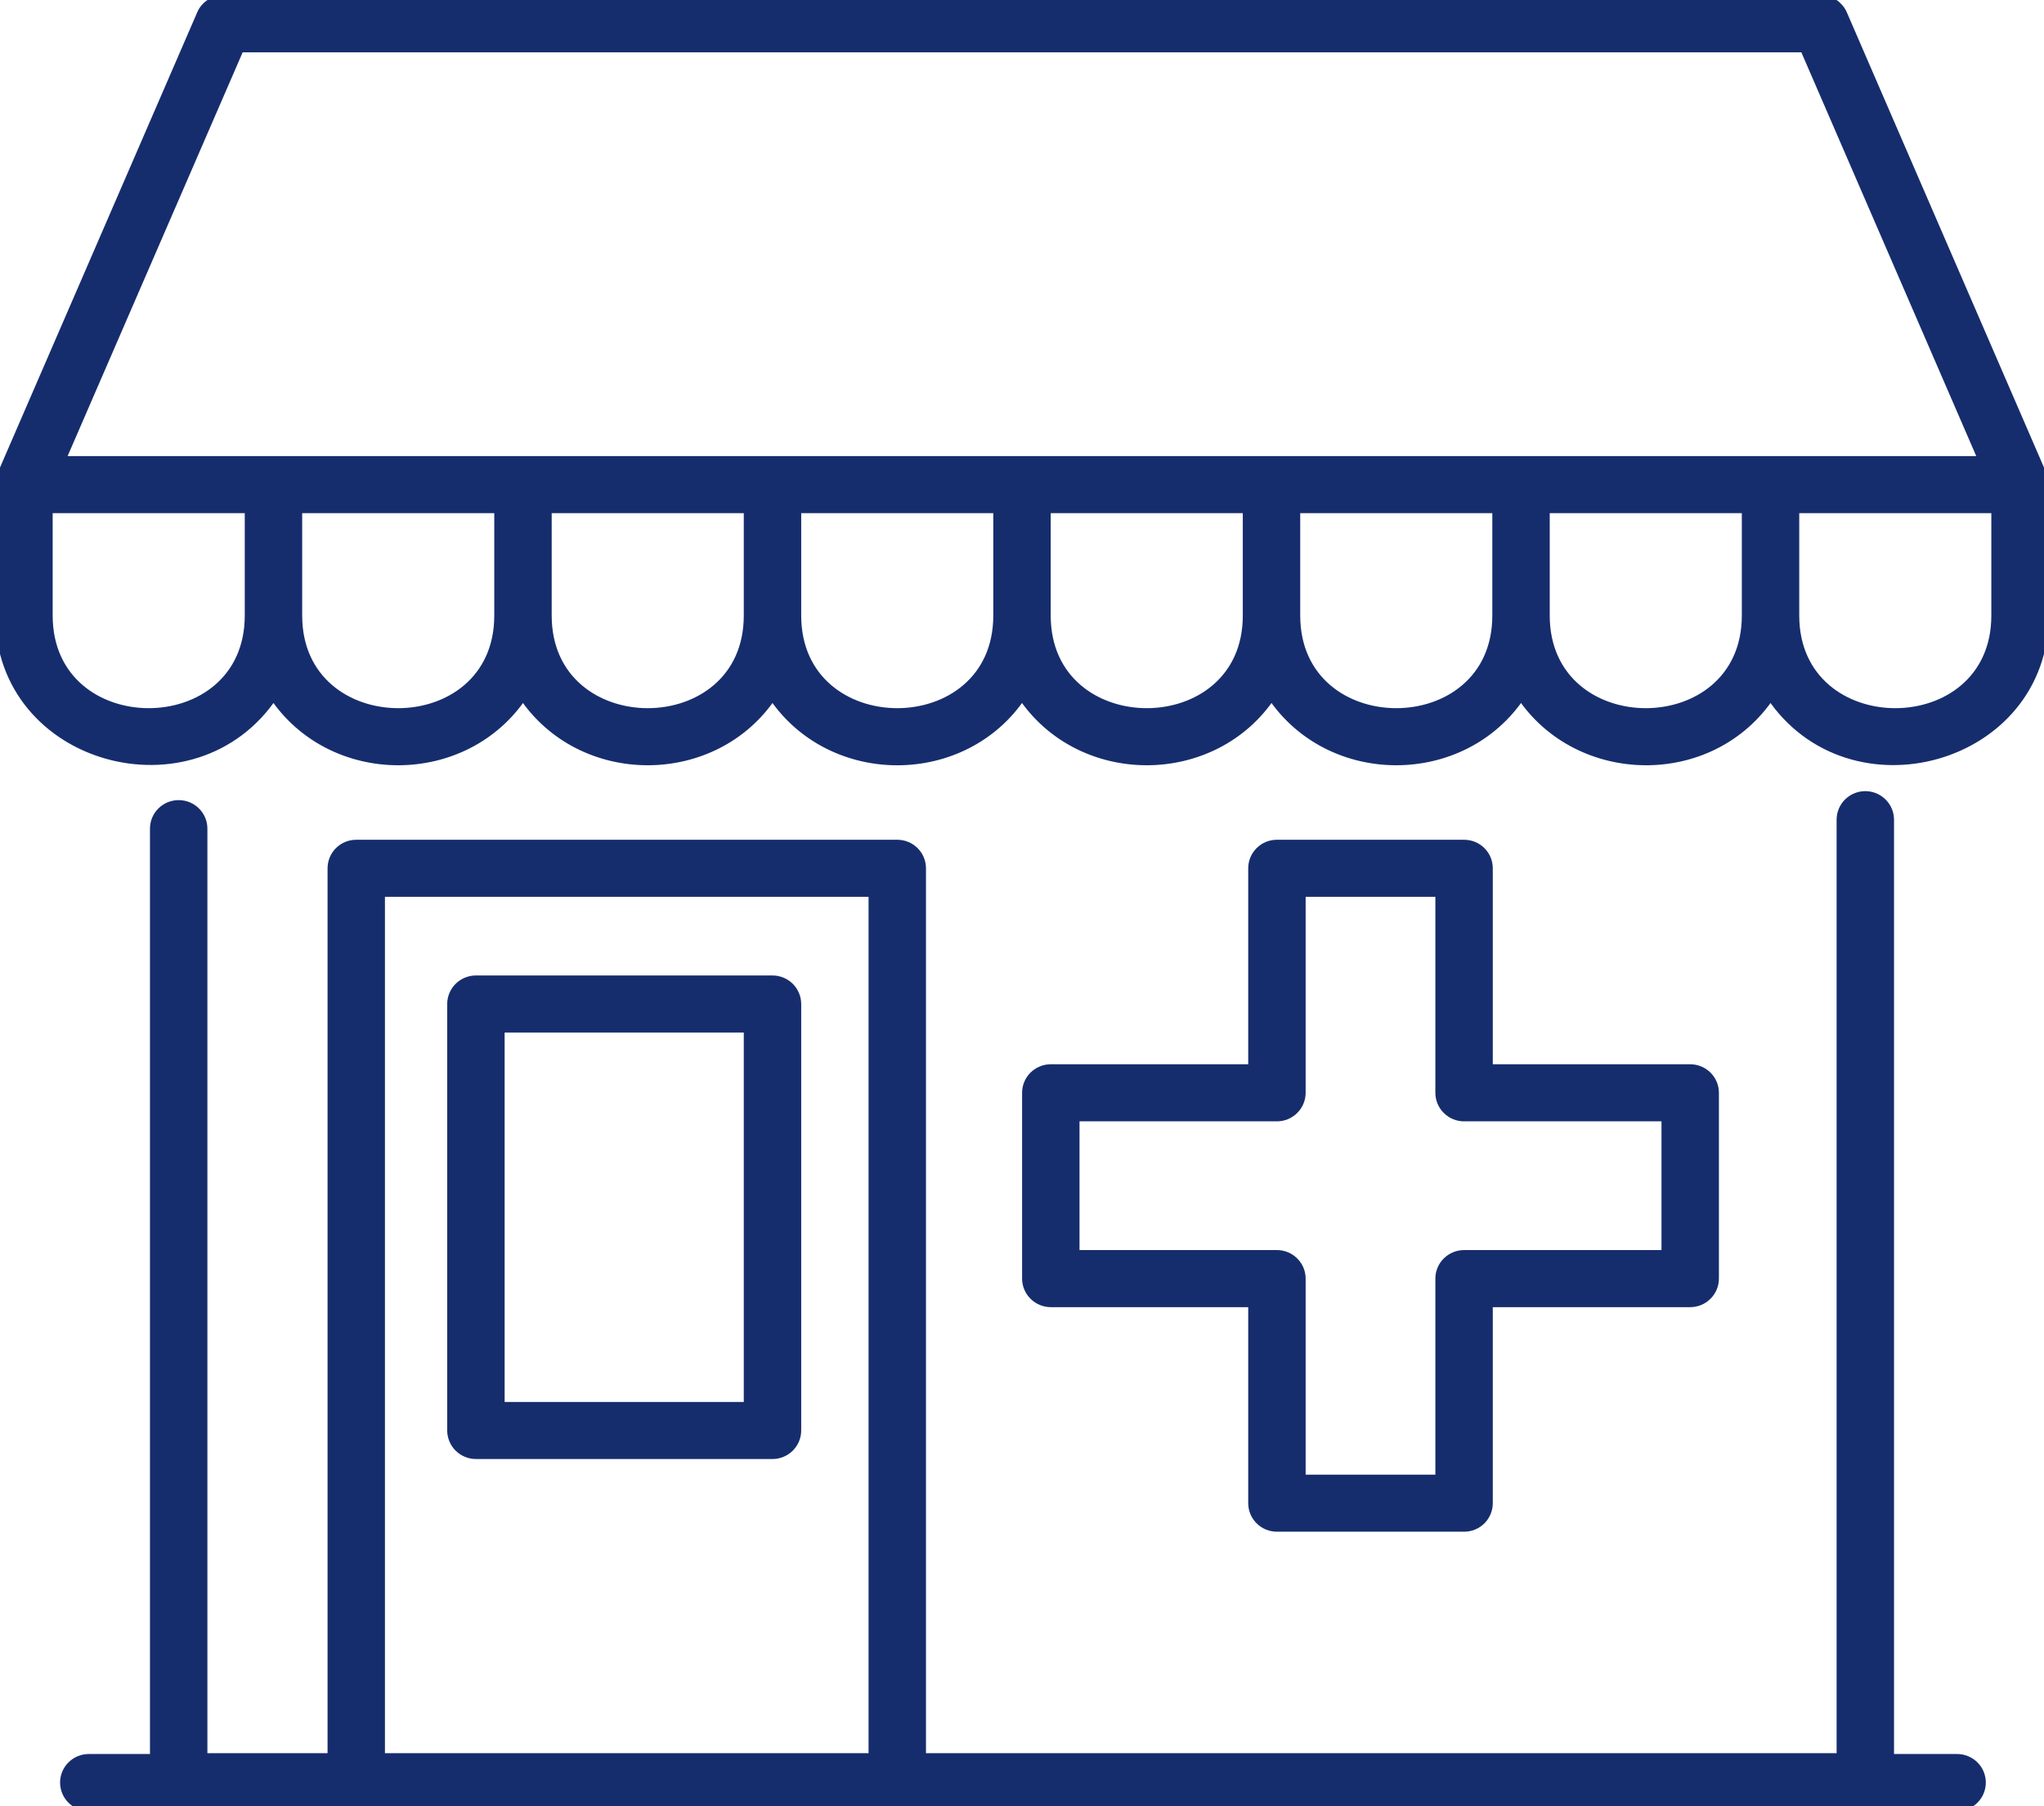 <svg width="43" height="38" viewBox="0 0 43 38" fill="none" xmlns="http://www.w3.org/2000/svg">
<g clip-path="url(#clip0_1717_4328)">
<path d="M30.8 17.767H26.863C26.729 17.767 26.601 17.819 26.507 17.913C26.412 18.007 26.359 18.134 26.359 18.267V22.49H22.106C21.973 22.49 21.844 22.543 21.75 22.636C21.655 22.73 21.602 22.857 21.602 22.99V26.899C21.602 27.032 21.655 27.159 21.75 27.253C21.844 27.347 21.973 27.4 22.106 27.4H26.359V31.624C26.359 31.757 26.412 31.884 26.507 31.978C26.601 32.072 26.729 32.124 26.863 32.124H30.8C30.934 32.124 31.062 32.072 31.157 31.978C31.251 31.884 31.304 31.757 31.304 31.624V27.4H35.557C35.691 27.4 35.819 27.347 35.913 27.253C36.008 27.159 36.061 27.032 36.061 26.899V22.99C36.061 22.857 36.008 22.73 35.913 22.636C35.819 22.543 35.691 22.49 35.557 22.49H31.304V18.267C31.304 18.134 31.251 18.007 31.157 17.913C31.062 17.819 30.934 17.767 30.8 17.767V17.767ZM35.053 23.491V26.399H30.8C30.667 26.399 30.538 26.452 30.444 26.546C30.349 26.639 30.296 26.767 30.296 26.899V31.124H27.367V26.899C27.367 26.767 27.314 26.639 27.219 26.546C27.125 26.452 26.997 26.399 26.863 26.399H22.61V23.491H26.863C26.997 23.491 27.125 23.438 27.219 23.344C27.314 23.25 27.367 23.123 27.367 22.99V18.767H30.296V22.99C30.296 23.123 30.349 23.25 30.444 23.344C30.538 23.438 30.667 23.491 30.8 23.491H35.053Z" fill="#162D6D" stroke="#162D6D" stroke-width="0.2"/>
<path d="M42.96 9.995L38.761 0.301C38.722 0.21 38.657 0.134 38.575 0.08C38.492 0.026 38.396 -0.003 38.297 -0.003H4.703C4.604 -0.003 4.508 0.026 4.425 0.08C4.343 0.134 4.278 0.21 4.24 0.301L0.04 9.995C0.016 10.058 0.002 10.125 0 10.192V12.947C0 16.006 4.093 17.117 5.753 14.615C6.976 16.463 9.784 16.459 11.002 14.615C12.225 16.463 15.033 16.459 16.251 14.615C17.474 16.463 20.282 16.461 21.5 14.615C22.723 16.463 25.531 16.459 26.749 14.615C27.972 16.463 30.78 16.459 31.998 14.615C33.202 16.434 36.008 16.488 37.247 14.615C38.91 17.128 43 15.998 43 12.947V10.195C42.998 10.127 42.985 10.059 42.96 9.995V9.995ZM5.039 1.001H37.961L41.727 9.695H1.27L5.039 1.001ZM1.008 12.95V10.696H5.249V12.95C5.249 15.682 1.008 15.681 1.008 12.95ZM6.257 12.95V10.696H10.498V12.95C10.498 15.682 6.257 15.681 6.257 12.95ZM11.506 12.95V10.696H15.747V12.95C15.747 15.682 11.506 15.681 11.506 12.95ZM16.755 12.95V10.696H20.996V12.95C20.996 15.682 16.755 15.681 16.755 12.95ZM22.004 12.95V10.696H26.245V12.95C26.245 15.682 22.004 15.681 22.004 12.95ZM27.253 12.95V10.696H31.494V12.95C31.494 15.682 27.253 15.681 27.253 12.95ZM32.502 12.95V10.696H36.743V12.95C36.743 15.682 32.502 15.681 32.502 12.95ZM41.992 12.95C41.992 15.682 37.751 15.681 37.751 12.95V10.696H41.992V12.95Z" fill="#162D6D" stroke="#162D6D" stroke-width="0.2"/>
<path d="M16.251 20.622H10.012C9.879 20.622 9.751 20.675 9.656 20.768C9.562 20.862 9.508 20.989 9.508 21.122V30.095C9.508 30.227 9.562 30.355 9.656 30.449C9.751 30.542 9.879 30.595 10.012 30.595H16.251C16.384 30.595 16.512 30.542 16.607 30.449C16.701 30.355 16.755 30.227 16.755 30.095V21.122C16.755 20.989 16.701 20.862 16.607 20.768C16.512 20.675 16.384 20.622 16.251 20.622V20.622ZM15.747 29.595H10.516V21.622H15.747V29.595Z" fill="#162D6D" stroke="#162D6D" stroke-width="0.2"/>
<path d="M41.172 37.001H39.745V17.245C39.745 17.112 39.691 16.985 39.597 16.891C39.502 16.797 39.374 16.744 39.241 16.744C39.107 16.744 38.979 16.797 38.884 16.891C38.79 16.985 38.737 17.112 38.737 17.245V36.984H19.38V18.267C19.38 18.134 19.327 18.007 19.232 17.913C19.138 17.819 19.01 17.767 18.876 17.767H7.495C7.361 17.767 7.233 17.819 7.138 17.913C7.044 18.007 6.991 18.134 6.991 18.267V36.984H4.263V17.433C4.263 17.3 4.21 17.173 4.115 17.079C4.021 16.985 3.893 16.933 3.759 16.933C3.625 16.933 3.497 16.985 3.403 17.079C3.308 17.173 3.255 17.3 3.255 17.433V37.001H1.868C1.734 37.001 1.606 37.054 1.511 37.148C1.417 37.241 1.364 37.369 1.364 37.501C1.364 37.634 1.417 37.761 1.511 37.855C1.606 37.949 1.734 38.002 1.868 38.002H41.172C41.306 38.002 41.434 37.949 41.529 37.855C41.623 37.761 41.676 37.634 41.676 37.501C41.676 37.369 41.623 37.241 41.529 37.148C41.434 37.054 41.306 37.001 41.172 37.001ZM7.998 18.767H18.372V36.984H7.998V18.767Z" fill="#162D6D" stroke="#162D6D" stroke-width="0.2"/>
</g>
<defs>
<clipPath id="clip0_1717_4328">
<rect width="43" height="38" fill="white"/>
</clipPath>
</defs>
</svg>
